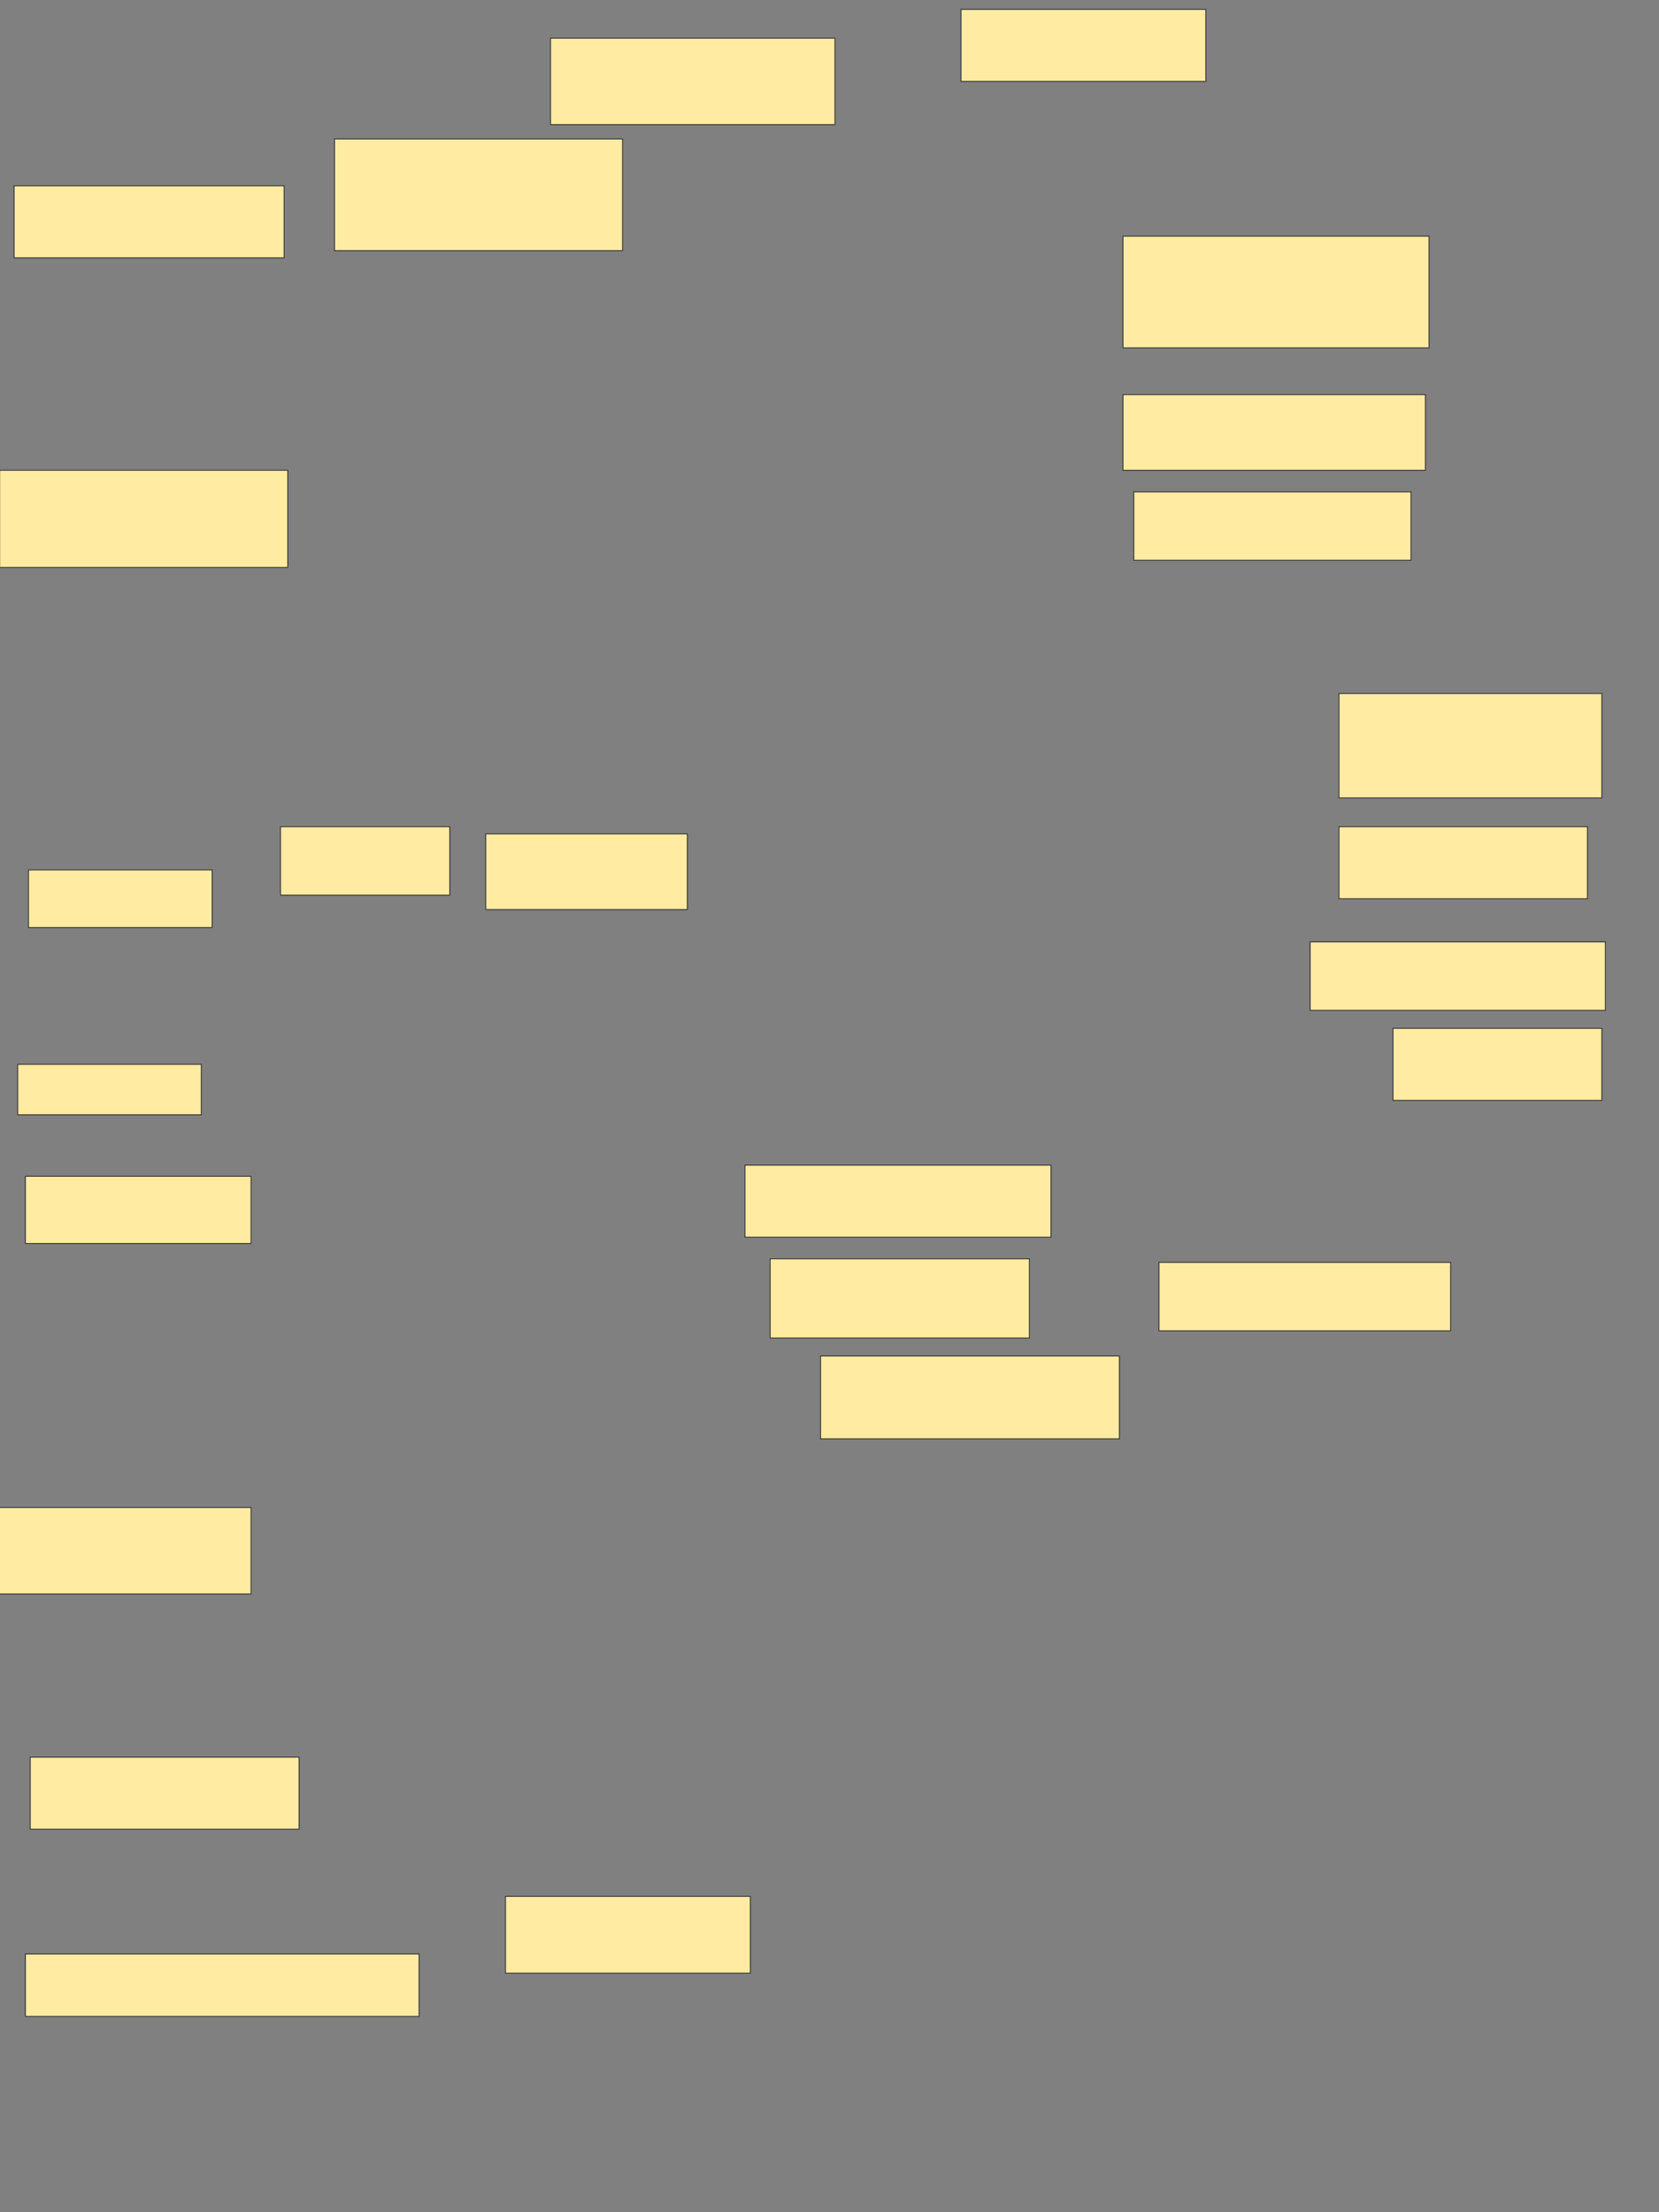 <svg xmlns="http://www.w3.org/2000/svg" width="1920" height="2560">
 <rect width="100%" height="100%" fill="#808080" stroke="none"/>
 <!-- Created with Image Occlusion Enhanced -->
 <g>
  <title>Labels</title>
 </g>
 <g>
  <title>Masks</title>
  <rect id="feddcff063804b168c996efc1207bab0-ao-1" height="88.889" width="283.333" y="2194.514" x="585" stroke="#2D2D2D" fill="#FFEBA2"/>
  <rect id="feddcff063804b168c996efc1207bab0-ao-2" height="72.222" width="455.556" y="2261.181" x="29.444" stroke="#2D2D2D" fill="#FFEBA2"/>
  <rect id="feddcff063804b168c996efc1207bab0-ao-3" height="83.333" width="311.111" y="2033.403" x="35" stroke="#2D2D2D" fill="#FFEBA2"/>
  <rect id="feddcff063804b168c996efc1207bab0-ao-4" height="100" width="294.444" y="1744.514" x="-3.889" stroke="#2D2D2D" fill="#FFEBA2"/>
  
  <rect id="feddcff063804b168c996efc1207bab0-ao-6" height="77.778" width="261.111" y="1361.181" x="29.444" stroke="#2D2D2D" fill="#FFEBA2"/>
  <rect id="feddcff063804b168c996efc1207bab0-ao-7" height="95.833" width="345.833" y="1569.179" x="949.655" stroke="#2D2D2D" fill="#FFEBA2"/>
  <rect id="feddcff063804b168c996efc1207bab0-ao-8" height="91.667" width="300" y="1456.679" x="891.322" stroke="#2D2D2D" fill="#FFEBA2"/>
  <rect id="feddcff063804b168c996efc1207bab0-ao-9" height="83.333" width="354.167" y="1348.346" x="862.155" stroke="#2D2D2D" fill="#FFEBA2"/>
  <rect id="feddcff063804b168c996efc1207bab0-ao-10" height="79.167" width="337.5" y="1460.846" x="1341.322" stroke="#2D2D2D" fill="#FFEBA2"/>
  <rect id="feddcff063804b168c996efc1207bab0-ao-11" height="83.333" width="241.667" y="1190.012" x="1612.155" stroke="#2D2D2D" fill="#FFEBA2"/>
  <rect id="feddcff063804b168c996efc1207bab0-ao-12" height="79.167" width="341.667" y="1090.012" x="1516.322" stroke="#2D2D2D" fill="#FFEBA2"/>
  <rect id="feddcff063804b168c996efc1207bab0-ao-13" height="83.333" width="287.5" y="956.679" x="1549.655" stroke="#2D2D2D" fill="#FFEBA2"/>
  <rect id="feddcff063804b168c996efc1207bab0-ao-14" height="120.833" width="304.167" y="802.512" x="1549.655" stroke="#2D2D2D" fill="#FFEBA2"/>
  <rect id="feddcff063804b168c996efc1207bab0-ao-15" height="79.167" width="320.833" y="569.179" x="1312.155" stroke="#2D2D2D" fill="#FFEBA2"/>
  <rect id="feddcff063804b168c996efc1207bab0-ao-16" height="87.5" width="350" y="456.679" x="1299.655" stroke="#2D2D2D" fill="#FFEBA2"/>
  <rect id="feddcff063804b168c996efc1207bab0-ao-17" height="129.167" width="354.167" y="273.346" x="1299.655" stroke="#2D2D2D" fill="#FFEBA2"/>
  <rect id="feddcff063804b168c996efc1207bab0-ao-18" height="83.333" width="283.333" y="10.846" x="1112.155" stroke="#2D2D2D" fill="#FFEBA2"/>
  <rect id="feddcff063804b168c996efc1207bab0-ao-19" height="100" width="329.167" y="44.179" x="637.155" stroke="#2D2D2D" fill="#FFEBA2"/>
  <rect id="feddcff063804b168c996efc1207bab0-ao-20" height="129.167" width="333.333" y="160.846" x="387.155" stroke="#2D2D2D" fill="#FFEBA2"/>
  <rect id="feddcff063804b168c996efc1207bab0-ao-21" height="83.333" width="312.5" y="215.012" x="16.322" stroke="#2D2D2D" fill="#FFEBA2"/>
  <rect stroke="#2D2D2D" id="feddcff063804b168c996efc1207bab0-ao-22" height="112.5" width="333.333" y="544.179" x="-0.345" fill="#FFEBA2"/>
  <rect id="feddcff063804b168c996efc1207bab0-ao-23" height="58.333" width="212.5" y="1231.679" x="20.489" stroke="#2D2D2D" fill="#FFEBA2"/>
  <rect id="feddcff063804b168c996efc1207bab0-ao-24" height="66.667" width="212.5" y="1006.679" x="32.989" stroke="#2D2D2D" fill="#FFEBA2"/>
  <rect id="feddcff063804b168c996efc1207bab0-ao-25" height="79.167" width="195.833" y="956.679" x="324.655" stroke-linecap="null" stroke-linejoin="null" stroke-dasharray="null" stroke="#2D2D2D" fill="#FFEBA2"/>
  <rect id="feddcff063804b168c996efc1207bab0-ao-26" height="87.5" width="233.333" y="965.012" x="562.155" stroke-linecap="null" stroke-linejoin="null" stroke-dasharray="null" stroke="#2D2D2D" fill="#FFEBA2"/>
 </g>
</svg>